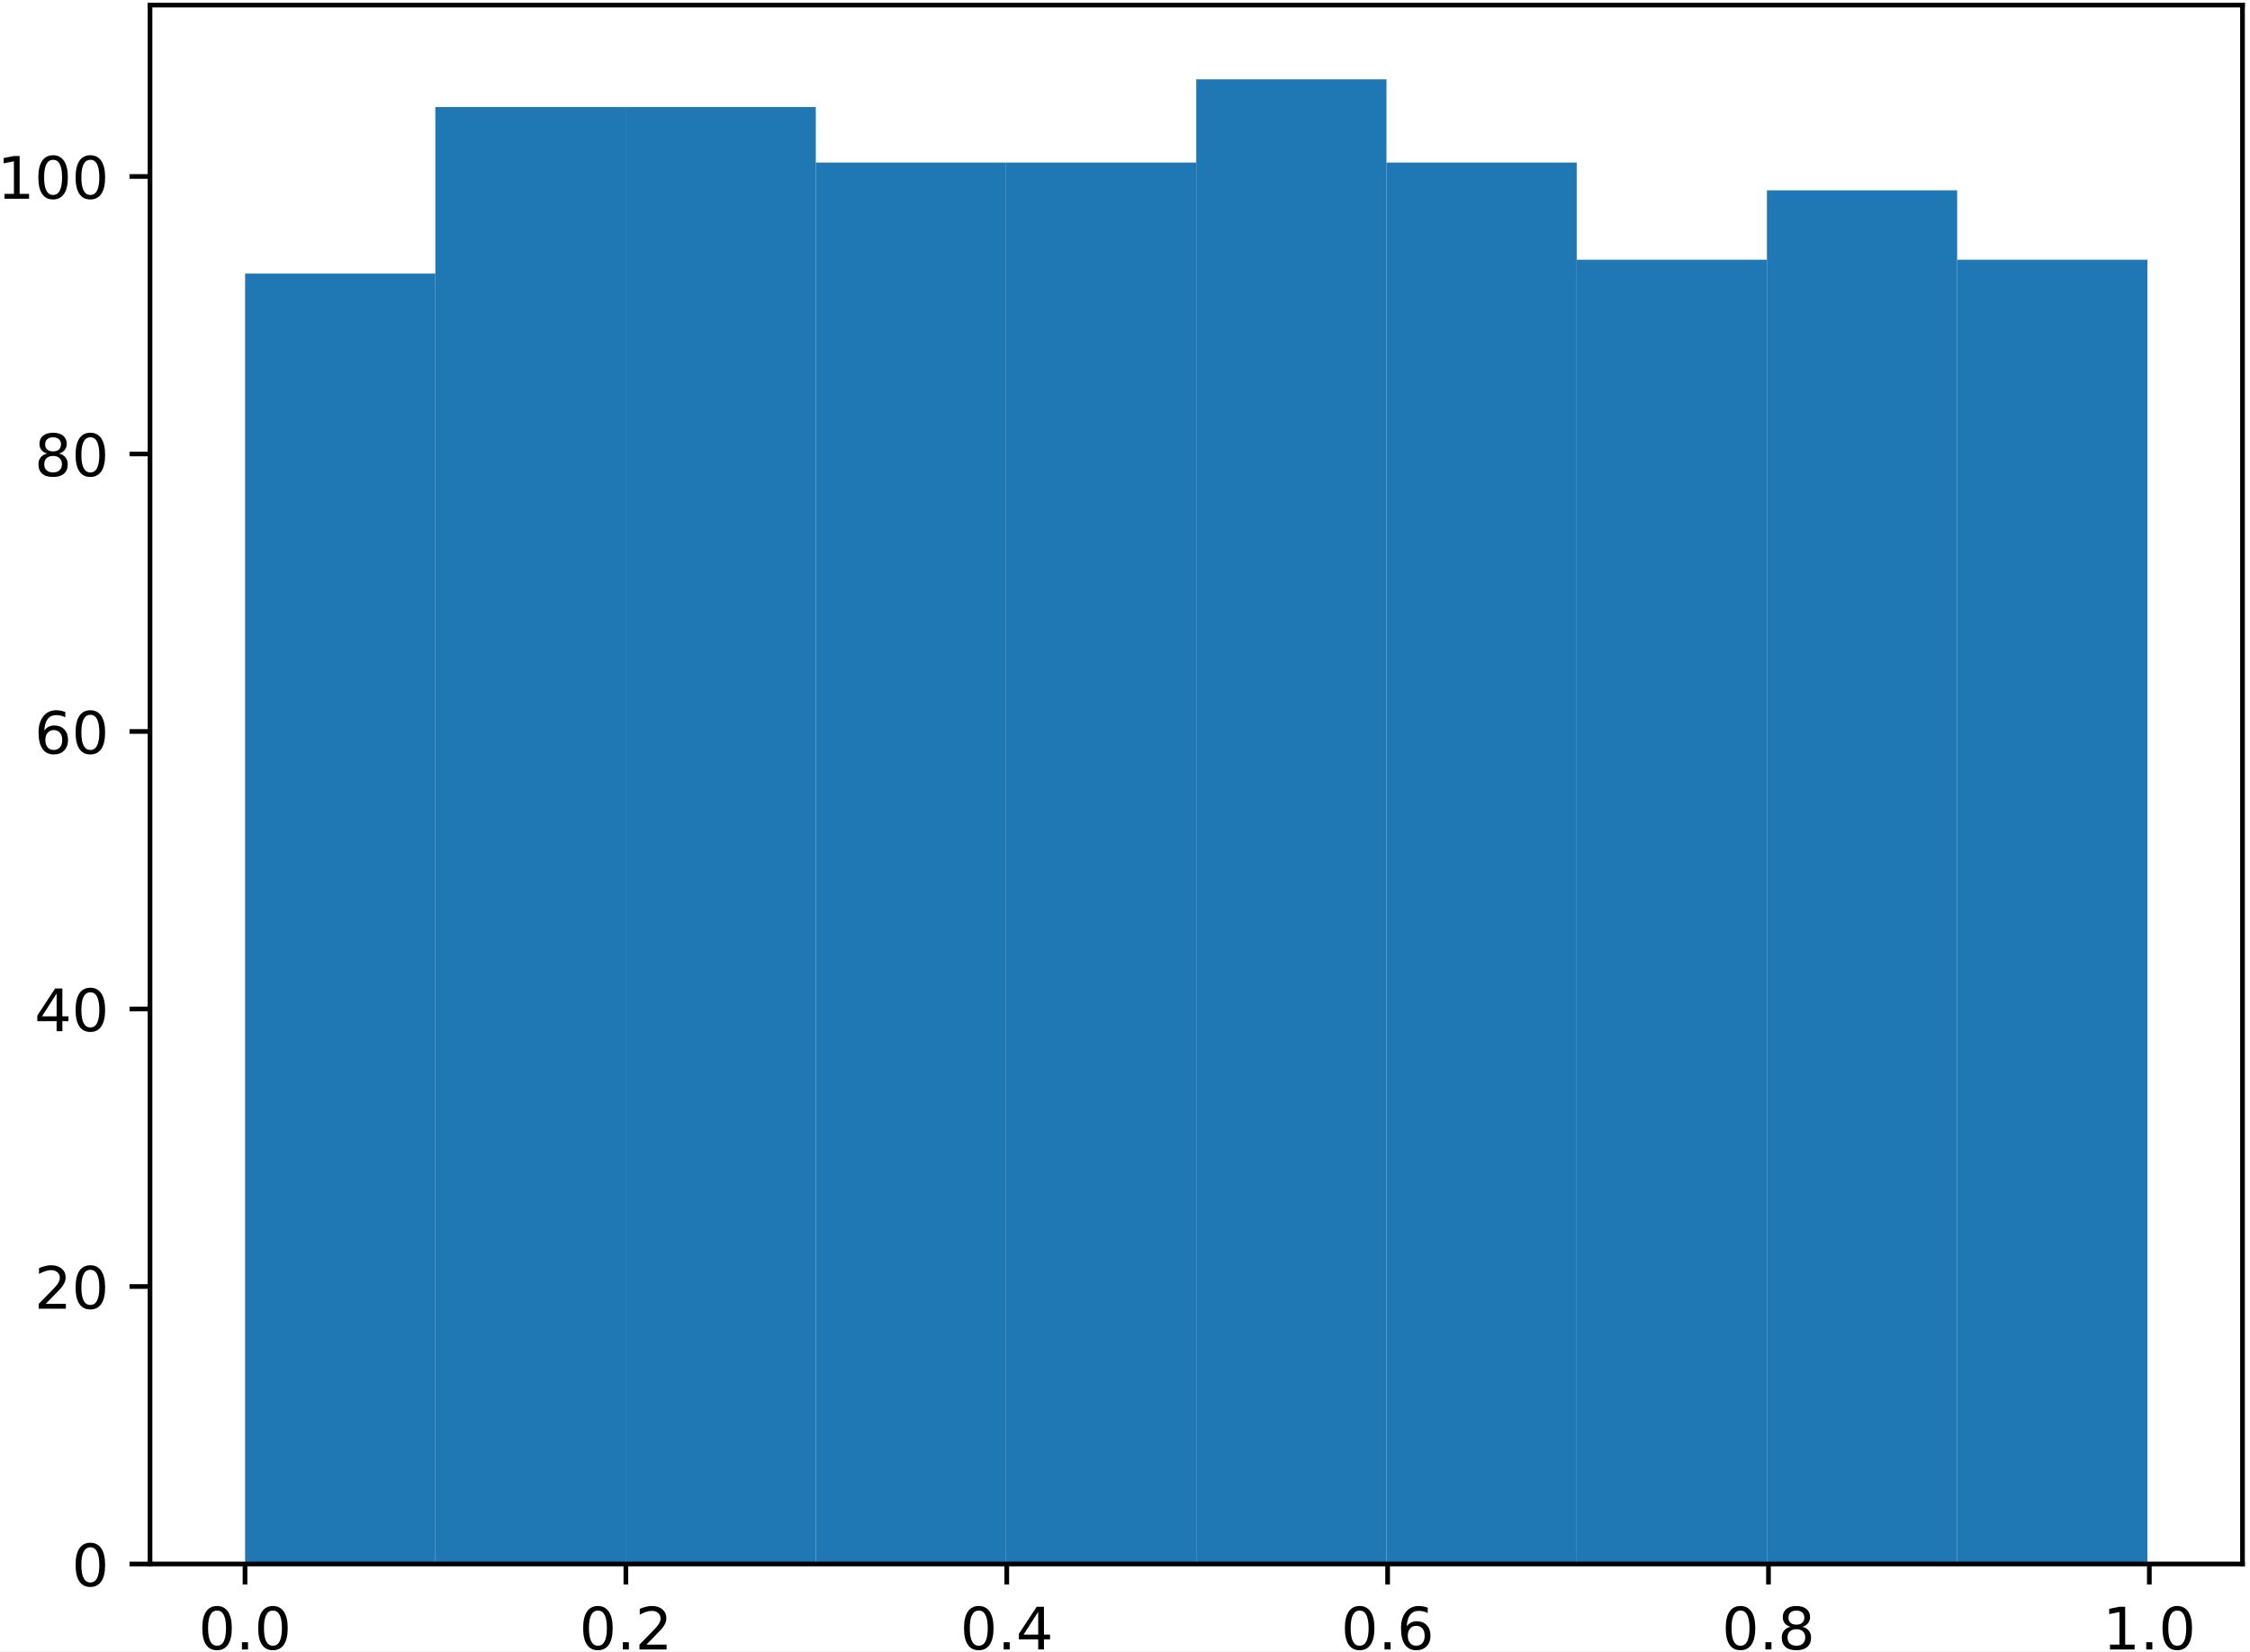 <?xml version="1.0" encoding="UTF-8"?>
<svg xmlns="http://www.w3.org/2000/svg" xmlns:xlink="http://www.w3.org/1999/xlink" width="384pt" height="282pt" viewBox="0 0 384 282" version="1.1">
<rect x="0" y="0" width="384" height="282" fill="#333333" stroke="none"/>
<defs>
<g>
<symbol overflow="visible" id="glyph0-0">
<path style="stroke:none;" d="M 3.18 -6.641 C 2.672 -6.641 2.289 -6.391 2.031 -5.891 C 1.77 -5.391 1.648 -4.641 1.648 -3.641 C 1.648 -2.641 1.77 -1.891 2.031 -1.391 C 2.289 -0.891 2.672 -0.641 3.18 -0.641 C 3.691 -0.641 4.07 -0.891 4.328 -1.391 C 4.578 -1.891 4.711 -2.641 4.711 -3.641 C 4.711 -4.641 4.578 -5.391 4.328 -5.891 C 4.07 -6.391 3.691 -6.641 3.18 -6.641 Z M 3.18 -7.422 C 3.988 -7.422 4.609 -7.09 5.051 -6.449 C 5.48 -5.801 5.699 -4.859 5.699 -3.641 C 5.699 -2.41 5.48 -1.469 5.051 -0.828 C 4.609 -0.191 3.988 0.129 3.172 0.129 C 2.352 0.129 1.73 -0.191 1.301 -0.828 C 0.871 -1.469 0.66 -2.41 0.66 -3.641 C 0.66 -4.859 0.871 -5.801 1.301 -6.449 C 1.73 -7.09 2.359 -7.422 3.18 -7.422 Z M 3.18 -7.422 "/>
</symbol>
<symbol overflow="visible" id="glyph0-1">
<path style="stroke:none;" d="M 1.07 -1.238 L 2.102 -1.238 L 2.102 0 L 1.07 0 Z M 1.07 -1.238 "/>
</symbol>
<symbol overflow="visible" id="glyph0-2">
<path style="stroke:none;" d="M 1.922 -0.828 L 5.359 -0.828 L 5.359 0 L 0.73 0 L 0.73 -0.828 C 1.102 -1.211 1.609 -1.73 2.262 -2.391 C 2.898 -3.039 3.309 -3.461 3.48 -3.648 C 3.801 -4 4.02 -4.301 4.141 -4.551 C 4.262 -4.789 4.328 -5.039 4.328 -5.281 C 4.328 -5.66 4.191 -5.98 3.922 -6.219 C 3.648 -6.461 3.301 -6.59 2.859 -6.59 C 2.551 -6.59 2.219 -6.531 1.879 -6.43 C 1.539 -6.32 1.172 -6.16 0.781 -5.941 L 0.781 -6.941 C 1.18 -7.102 1.551 -7.219 1.891 -7.301 C 2.23 -7.379 2.551 -7.422 2.84 -7.422 C 3.59 -7.422 4.191 -7.23 4.641 -6.852 C 5.09 -6.469 5.32 -5.969 5.32 -5.34 C 5.32 -5.039 5.262 -4.75 5.148 -4.488 C 5.039 -4.219 4.84 -3.898 4.539 -3.539 C 4.461 -3.441 4.199 -3.172 3.762 -2.719 C 3.32 -2.27 2.711 -1.641 1.922 -0.828 Z M 1.922 -0.828 "/>
</symbol>
<symbol overflow="visible" id="glyph0-3">
<path style="stroke:none;" d="M 3.781 -6.43 L 1.289 -2.539 L 3.781 -2.539 Z M 3.52 -7.289 L 4.762 -7.289 L 4.762 -2.539 L 5.801 -2.539 L 5.801 -1.719 L 4.762 -1.719 L 4.762 0 L 3.781 0 L 3.781 -1.719 L 0.488 -1.719 L 0.488 -2.672 Z M 3.52 -7.289 "/>
</symbol>
<symbol overflow="visible" id="glyph0-4">
<path style="stroke:none;" d="M 3.301 -4.039 C 2.859 -4.039 2.512 -3.879 2.25 -3.578 C 1.988 -3.281 1.859 -2.859 1.859 -2.34 C 1.859 -1.809 1.988 -1.391 2.25 -1.09 C 2.512 -0.789 2.859 -0.641 3.301 -0.641 C 3.738 -0.641 4.09 -0.789 4.352 -1.09 C 4.609 -1.391 4.738 -1.809 4.738 -2.34 C 4.738 -2.859 4.609 -3.281 4.352 -3.578 C 4.09 -3.879 3.738 -4.039 3.301 -4.039 Z M 5.262 -7.129 L 5.262 -6.23 C 5.012 -6.352 4.762 -6.441 4.512 -6.5 C 4.25 -6.559 4 -6.59 3.762 -6.59 C 3.102 -6.59 2.602 -6.371 2.262 -5.93 C 1.922 -5.488 1.719 -4.82 1.68 -3.941 C 1.871 -4.219 2.109 -4.441 2.398 -4.59 C 2.691 -4.738 3.012 -4.82 3.359 -4.82 C 4.09 -4.82 4.672 -4.59 5.09 -4.148 C 5.512 -3.711 5.73 -3.102 5.73 -2.34 C 5.73 -1.59 5.5 -0.988 5.059 -0.539 C 4.621 -0.09 4.031 0.129 3.301 0.129 C 2.461 0.129 1.809 -0.191 1.371 -0.828 C 0.922 -1.469 0.699 -2.41 0.699 -3.641 C 0.699 -4.789 0.969 -5.711 1.52 -6.391 C 2.059 -7.07 2.801 -7.422 3.719 -7.422 C 3.961 -7.422 4.211 -7.391 4.469 -7.352 C 4.719 -7.301 4.98 -7.23 5.262 -7.129 Z M 5.262 -7.129 "/>
</symbol>
<symbol overflow="visible" id="glyph0-5">
<path style="stroke:none;" d="M 3.18 -3.461 C 2.711 -3.461 2.34 -3.328 2.07 -3.078 C 1.801 -2.828 1.672 -2.488 1.672 -2.051 C 1.672 -1.609 1.801 -1.262 2.07 -1.012 C 2.34 -0.762 2.711 -0.641 3.18 -0.641 C 3.641 -0.641 4.012 -0.762 4.281 -1.02 C 4.551 -1.27 4.691 -1.609 4.691 -2.051 C 4.691 -2.488 4.551 -2.828 4.289 -3.078 C 4.02 -3.328 3.648 -3.461 3.18 -3.461 Z M 2.191 -3.879 C 1.77 -3.98 1.441 -4.18 1.199 -4.469 C 0.961 -4.762 0.852 -5.109 0.852 -5.531 C 0.852 -6.109 1.051 -6.57 1.469 -6.91 C 1.879 -7.25 2.449 -7.422 3.18 -7.422 C 3.898 -7.422 4.469 -7.25 4.891 -6.91 C 5.301 -6.57 5.512 -6.109 5.512 -5.531 C 5.512 -5.109 5.391 -4.762 5.148 -4.469 C 4.91 -4.18 4.59 -3.98 4.172 -3.879 C 4.641 -3.77 5.012 -3.551 5.281 -3.23 C 5.539 -2.91 5.68 -2.512 5.68 -2.051 C 5.68 -1.34 5.461 -0.801 5.031 -0.43 C 4.59 -0.051 3.969 0.129 3.172 0.129 C 2.371 0.129 1.75 -0.051 1.32 -0.43 C 0.891 -0.801 0.68 -1.34 0.68 -2.051 C 0.68 -2.512 0.809 -2.91 1.078 -3.23 C 1.34 -3.551 1.711 -3.77 2.191 -3.879 Z M 1.828 -5.441 C 1.828 -5.059 1.941 -4.762 2.18 -4.551 C 2.422 -4.34 2.75 -4.238 3.18 -4.238 C 3.602 -4.238 3.93 -4.34 4.172 -4.551 C 4.41 -4.762 4.531 -5.059 4.531 -5.441 C 4.531 -5.82 4.41 -6.109 4.172 -6.32 C 3.93 -6.531 3.602 -6.641 3.18 -6.641 C 2.75 -6.641 2.422 -6.531 2.18 -6.32 C 1.941 -6.109 1.828 -5.82 1.828 -5.441 Z M 1.828 -5.441 "/>
</symbol>
<symbol overflow="visible" id="glyph0-6">
<path style="stroke:none;" d="M 1.238 -0.828 L 2.852 -0.828 L 2.852 -6.391 L 1.102 -6.039 L 1.102 -6.941 L 2.84 -7.289 L 3.828 -7.289 L 3.828 -0.828 L 5.441 -0.828 L 5.441 0 L 1.238 0 Z M 1.238 -0.828 "/>
</symbol>
</g>
<clipPath id="clip2">
  <path d="M 41 46 L 75 46 L 75 266.984 L 41 266.984 Z M 41 46 "/>
</clipPath>
<clipPath id="clip3">
  <path d="M 74 18 L 107 18 L 107 266.984 L 74 266.984 Z M 74 18 "/>
</clipPath>
<clipPath id="clip4">
  <path d="M 106 18 L 140 18 L 140 266.984 L 106 266.984 Z M 106 18 "/>
</clipPath>
<clipPath id="clip5">
  <path d="M 139 27 L 172 27 L 172 266.984 L 139 266.984 Z M 139 27 "/>
</clipPath>
<clipPath id="clip6">
  <path d="M 171 27 L 205 27 L 205 266.984 L 171 266.984 Z M 171 27 "/>
</clipPath>
<clipPath id="clip7">
  <path d="M 204 13 L 237 13 L 237 266.984 L 204 266.984 Z M 204 13 "/>
</clipPath>
<clipPath id="clip8">
  <path d="M 236 27 L 270 27 L 270 266.984 L 236 266.984 Z M 236 27 "/>
</clipPath>
<clipPath id="clip9">
  <path d="M 269 44 L 302 44 L 302 266.984 L 269 266.984 Z M 269 44 "/>
</clipPath>
<clipPath id="clip10">
  <path d="M 301 32 L 335 32 L 335 266.984 L 301 266.984 Z M 301 32 "/>
</clipPath>
<clipPath id="clip11">
  <path d="M 334 44 L 367 44 L 367 266.984 L 334 266.984 Z M 334 44 "/>
</clipPath>
<clipPath id="clip1">
  <rect x="0" y="0" width="384" height="282"/>
</clipPath>
<g id="surface13" clip-path="url(#clip1)">
<rect x="0" y="0" width="384" height="282" style="fill:rgb(100%,100%,100%);fill-opacity:1;stroke:none;"/>
<path style=" stroke:none;fill-rule:nonzero;fill:rgb(100%,100%,100%);fill-opacity:1;" d="M 25.602 266.984 L 382.719 266.984 L 382.719 0.871 L 25.602 0.871 Z M 25.602 266.984 "/>
<g clip-path="url(#clip2)" clip-rule="nonzero">
<path style=" stroke:none;fill-rule:nonzero;fill:rgb(12.157%,46.666%,70.587%);fill-opacity:1;" d="M 41.832 266.984 L 74.297 266.984 L 74.297 46.703 L 41.832 46.703 Z M 41.832 266.984 "/>
</g>
<g clip-path="url(#clip3)" clip-rule="nonzero">
<path style=" stroke:none;fill-rule:nonzero;fill:rgb(12.157%,46.666%,70.587%);fill-opacity:1;" d="M 74.297 266.984 L 106.762 266.984 L 106.762 18.281 L 74.297 18.281 Z M 74.297 266.984 "/>
</g>
<g clip-path="url(#clip4)" clip-rule="nonzero">
<path style=" stroke:none;fill-rule:nonzero;fill:rgb(12.157%,46.666%,70.587%);fill-opacity:1;" d="M 106.762 266.984 L 139.23 266.984 L 139.23 18.281 L 106.762 18.281 Z M 106.762 266.984 "/>
</g>
<g clip-path="url(#clip5)" clip-rule="nonzero">
<path style=" stroke:none;fill-rule:nonzero;fill:rgb(12.157%,46.666%,70.587%);fill-opacity:1;" d="M 139.23 266.984 L 171.695 266.984 L 171.695 27.754 L 139.23 27.754 Z M 139.23 266.984 "/>
</g>
<g clip-path="url(#clip6)" clip-rule="nonzero">
<path style=" stroke:none;fill-rule:nonzero;fill:rgb(12.157%,46.666%,70.587%);fill-opacity:1;" d="M 171.695 266.984 L 204.16 266.984 L 204.16 27.754 L 171.695 27.754 Z M 171.695 266.984 "/>
</g>
<g clip-path="url(#clip7)" clip-rule="nonzero">
<path style=" stroke:none;fill-rule:nonzero;fill:rgb(12.157%,46.666%,70.587%);fill-opacity:1;" d="M 204.16 266.984 L 236.625 266.984 L 236.625 13.543 L 204.16 13.543 Z M 204.16 266.984 "/>
</g>
<g clip-path="url(#clip8)" clip-rule="nonzero">
<path style=" stroke:none;fill-rule:nonzero;fill:rgb(12.157%,46.666%,70.587%);fill-opacity:1;" d="M 236.625 266.984 L 269.09 266.984 L 269.09 27.754 L 236.625 27.754 Z M 236.625 266.984 "/>
</g>
<g clip-path="url(#clip9)" clip-rule="nonzero">
<path style=" stroke:none;fill-rule:nonzero;fill:rgb(12.157%,46.666%,70.587%);fill-opacity:1;" d="M 269.09 266.984 L 301.555 266.984 L 301.555 44.336 L 269.09 44.336 Z M 269.09 266.984 "/>
</g>
<g clip-path="url(#clip10)" clip-rule="nonzero">
<path style=" stroke:none;fill-rule:nonzero;fill:rgb(12.157%,46.666%,70.587%);fill-opacity:1;" d="M 301.555 266.984 L 334.023 266.984 L 334.023 32.492 L 301.555 32.492 Z M 301.555 266.984 "/>
</g>
<g clip-path="url(#clip11)" clip-rule="nonzero">
<path style=" stroke:none;fill-rule:nonzero;fill:rgb(12.157%,46.666%,70.587%);fill-opacity:1;" d="M 334.023 266.984 L 366.488 266.984 L 366.488 44.336 L 334.023 44.336 Z M 334.023 266.984 "/>
</g>
<path style="fill:none;stroke-width:0.8;stroke-linecap:butt;stroke-linejoin:round;stroke:rgb(0%,0%,0%);stroke-opacity:1;stroke-miterlimit:10;" d="M 73.816 38.016 L 73.816 34.516 " transform="matrix(1,0,0,-1,-32,305)"/>
<g style="fill:rgb(0%,0%,0%);fill-opacity:1;">
  <use xlink:href="#glyph0-0" x="33.864" y="281.578"/>
  <use xlink:href="#glyph0-1" x="40.224" y="281.578"/>
  <use xlink:href="#glyph0-0" x="43.404" y="281.578"/>
</g>
<path style="fill:none;stroke-width:0.8;stroke-linecap:butt;stroke-linejoin:round;stroke:rgb(0%,0%,0%);stroke-opacity:1;stroke-miterlimit:10;" d="M 138.816 38.016 L 138.816 34.516 " transform="matrix(1,0,0,-1,-32,305)"/>
<g style="fill:rgb(0%,0%,0%);fill-opacity:1;">
  <use xlink:href="#glyph0-0" x="98.865" y="281.578"/>
  <use xlink:href="#glyph0-1" x="105.225" y="281.578"/>
  <use xlink:href="#glyph0-2" x="108.405" y="281.578"/>
</g>
<path style="fill:none;stroke-width:0.8;stroke-linecap:butt;stroke-linejoin:round;stroke:rgb(0%,0%,0%);stroke-opacity:1;stroke-miterlimit:10;" d="M 203.82 38.016 L 203.82 34.516 " transform="matrix(1,0,0,-1,-32,305)"/>
<g style="fill:rgb(0%,0%,0%);fill-opacity:1;">
  <use xlink:href="#glyph0-0" x="163.865" y="281.578"/>
  <use xlink:href="#glyph0-1" x="170.225" y="281.578"/>
  <use xlink:href="#glyph0-3" x="173.405" y="281.578"/>
</g>
<path style="fill:none;stroke-width:0.8;stroke-linecap:butt;stroke-linejoin:round;stroke:rgb(0%,0%,0%);stroke-opacity:1;stroke-miterlimit:10;" d="M 268.82 38.016 L 268.82 34.516 " transform="matrix(1,0,0,-1,-32,305)"/>
<g style="fill:rgb(0%,0%,0%);fill-opacity:1;">
  <use xlink:href="#glyph0-0" x="228.866" y="281.578"/>
  <use xlink:href="#glyph0-1" x="235.226" y="281.578"/>
  <use xlink:href="#glyph0-4" x="238.406" y="281.578"/>
</g>
<path style="fill:none;stroke-width:0.8;stroke-linecap:butt;stroke-linejoin:round;stroke:rgb(0%,0%,0%);stroke-opacity:1;stroke-miterlimit:10;" d="M 333.82 38.016 L 333.82 34.516 " transform="matrix(1,0,0,-1,-32,305)"/>
<g style="fill:rgb(0%,0%,0%);fill-opacity:1;">
  <use xlink:href="#glyph0-0" x="293.867" y="281.578"/>
  <use xlink:href="#glyph0-1" x="300.227" y="281.578"/>
  <use xlink:href="#glyph0-5" x="303.407" y="281.578"/>
</g>
<path style="fill:none;stroke-width:0.8;stroke-linecap:butt;stroke-linejoin:round;stroke:rgb(0%,0%,0%);stroke-opacity:1;stroke-miterlimit:10;" d="M 398.82 38.016 L 398.82 34.516 " transform="matrix(1,0,0,-1,-32,305)"/>
<g style="fill:rgb(0%,0%,0%);fill-opacity:1;">
  <use xlink:href="#glyph0-6" x="358.867" y="281.578"/>
  <use xlink:href="#glyph0-1" x="365.227" y="281.578"/>
  <use xlink:href="#glyph0-0" x="368.407" y="281.578"/>
</g>
<path style="fill:none;stroke-width:0.8;stroke-linecap:butt;stroke-linejoin:round;stroke:rgb(0%,0%,0%);stroke-opacity:1;stroke-miterlimit:10;" d="M 57.602 38.016 L 54.102 38.016 " transform="matrix(1,0,0,-1,-32,305)"/>
<g style="fill:rgb(0%,0%,0%);fill-opacity:1;">
  <use xlink:href="#glyph0-0" x="12.241" y="270.781"/>
</g>
<path style="fill:none;stroke-width:0.8;stroke-linecap:butt;stroke-linejoin:round;stroke:rgb(0%,0%,0%);stroke-opacity:1;stroke-miterlimit:10;" d="M 57.602 85.387 L 54.102 85.387 " transform="matrix(1,0,0,-1,-32,305)"/>
<g style="fill:rgb(0%,0%,0%);fill-opacity:1;">
  <use xlink:href="#glyph0-2" x="5.881" y="223.409"/>
  <use xlink:href="#glyph0-0" x="12.241" y="223.409"/>
</g>
<path style="fill:none;stroke-width:0.8;stroke-linecap:butt;stroke-linejoin:round;stroke:rgb(0%,0%,0%);stroke-opacity:1;stroke-miterlimit:10;" d="M 57.602 132.762 L 54.102 132.762 " transform="matrix(1,0,0,-1,-32,305)"/>
<g style="fill:rgb(0%,0%,0%);fill-opacity:1;">
  <use xlink:href="#glyph0-3" x="5.881" y="176.037"/>
  <use xlink:href="#glyph0-0" x="12.241" y="176.037"/>
</g>
<path style="fill:none;stroke-width:0.8;stroke-linecap:butt;stroke-linejoin:round;stroke:rgb(0%,0%,0%);stroke-opacity:1;stroke-miterlimit:10;" d="M 57.602 180.133 L 54.102 180.133 " transform="matrix(1,0,0,-1,-32,305)"/>
<g style="fill:rgb(0%,0%,0%);fill-opacity:1;">
  <use xlink:href="#glyph0-4" x="5.881" y="128.665"/>
  <use xlink:href="#glyph0-0" x="12.241" y="128.665"/>
</g>
<path style="fill:none;stroke-width:0.8;stroke-linecap:butt;stroke-linejoin:round;stroke:rgb(0%,0%,0%);stroke-opacity:1;stroke-miterlimit:10;" d="M 57.602 227.504 L 54.102 227.504 " transform="matrix(1,0,0,-1,-32,305)"/>
<g style="fill:rgb(0%,0%,0%);fill-opacity:1;">
  <use xlink:href="#glyph0-5" x="5.881" y="81.293"/>
  <use xlink:href="#glyph0-0" x="12.241" y="81.293"/>
</g>
<path style="fill:none;stroke-width:0.8;stroke-linecap:butt;stroke-linejoin:round;stroke:rgb(0%,0%,0%);stroke-opacity:1;stroke-miterlimit:10;" d="M 57.602 274.875 L 54.102 274.875 " transform="matrix(1,0,0,-1,-32,305)"/>
<g style="fill:rgb(0%,0%,0%);fill-opacity:1;">
  <use xlink:href="#glyph0-6" x="-0.478" y="33.921"/>
  <use xlink:href="#glyph0-0" x="5.882" y="33.921"/>
  <use xlink:href="#glyph0-0" x="12.242" y="33.921"/>
</g>
<path style="fill:none;stroke-width:0.8;stroke-linecap:square;stroke-linejoin:miter;stroke:rgb(0%,0%,0%);stroke-opacity:1;stroke-miterlimit:10;" d="M 57.602 38.016 L 57.602 304.129 " transform="matrix(1,0,0,-1,-32,305)"/>
<path style="fill:none;stroke-width:0.8;stroke-linecap:square;stroke-linejoin:miter;stroke:rgb(0%,0%,0%);stroke-opacity:1;stroke-miterlimit:10;" d="M 414.719 38.016 L 414.719 304.129 " transform="matrix(1,0,0,-1,-32,305)"/>
<path style="fill:none;stroke-width:0.8;stroke-linecap:square;stroke-linejoin:miter;stroke:rgb(0%,0%,0%);stroke-opacity:1;stroke-miterlimit:10;" d="M 57.602 38.016 L 414.719 38.016 " transform="matrix(1,0,0,-1,-32,305)"/>
<path style="fill:none;stroke-width:0.8;stroke-linecap:square;stroke-linejoin:miter;stroke:rgb(0%,0%,0%);stroke-opacity:1;stroke-miterlimit:10;" d="M 57.602 304.129 L 414.719 304.129 " transform="matrix(1,0,0,-1,-32,305)"/>
</g>
</defs>
<g id="surface1">
<use xlink:href="#surface13"/>
</g>
</svg>
